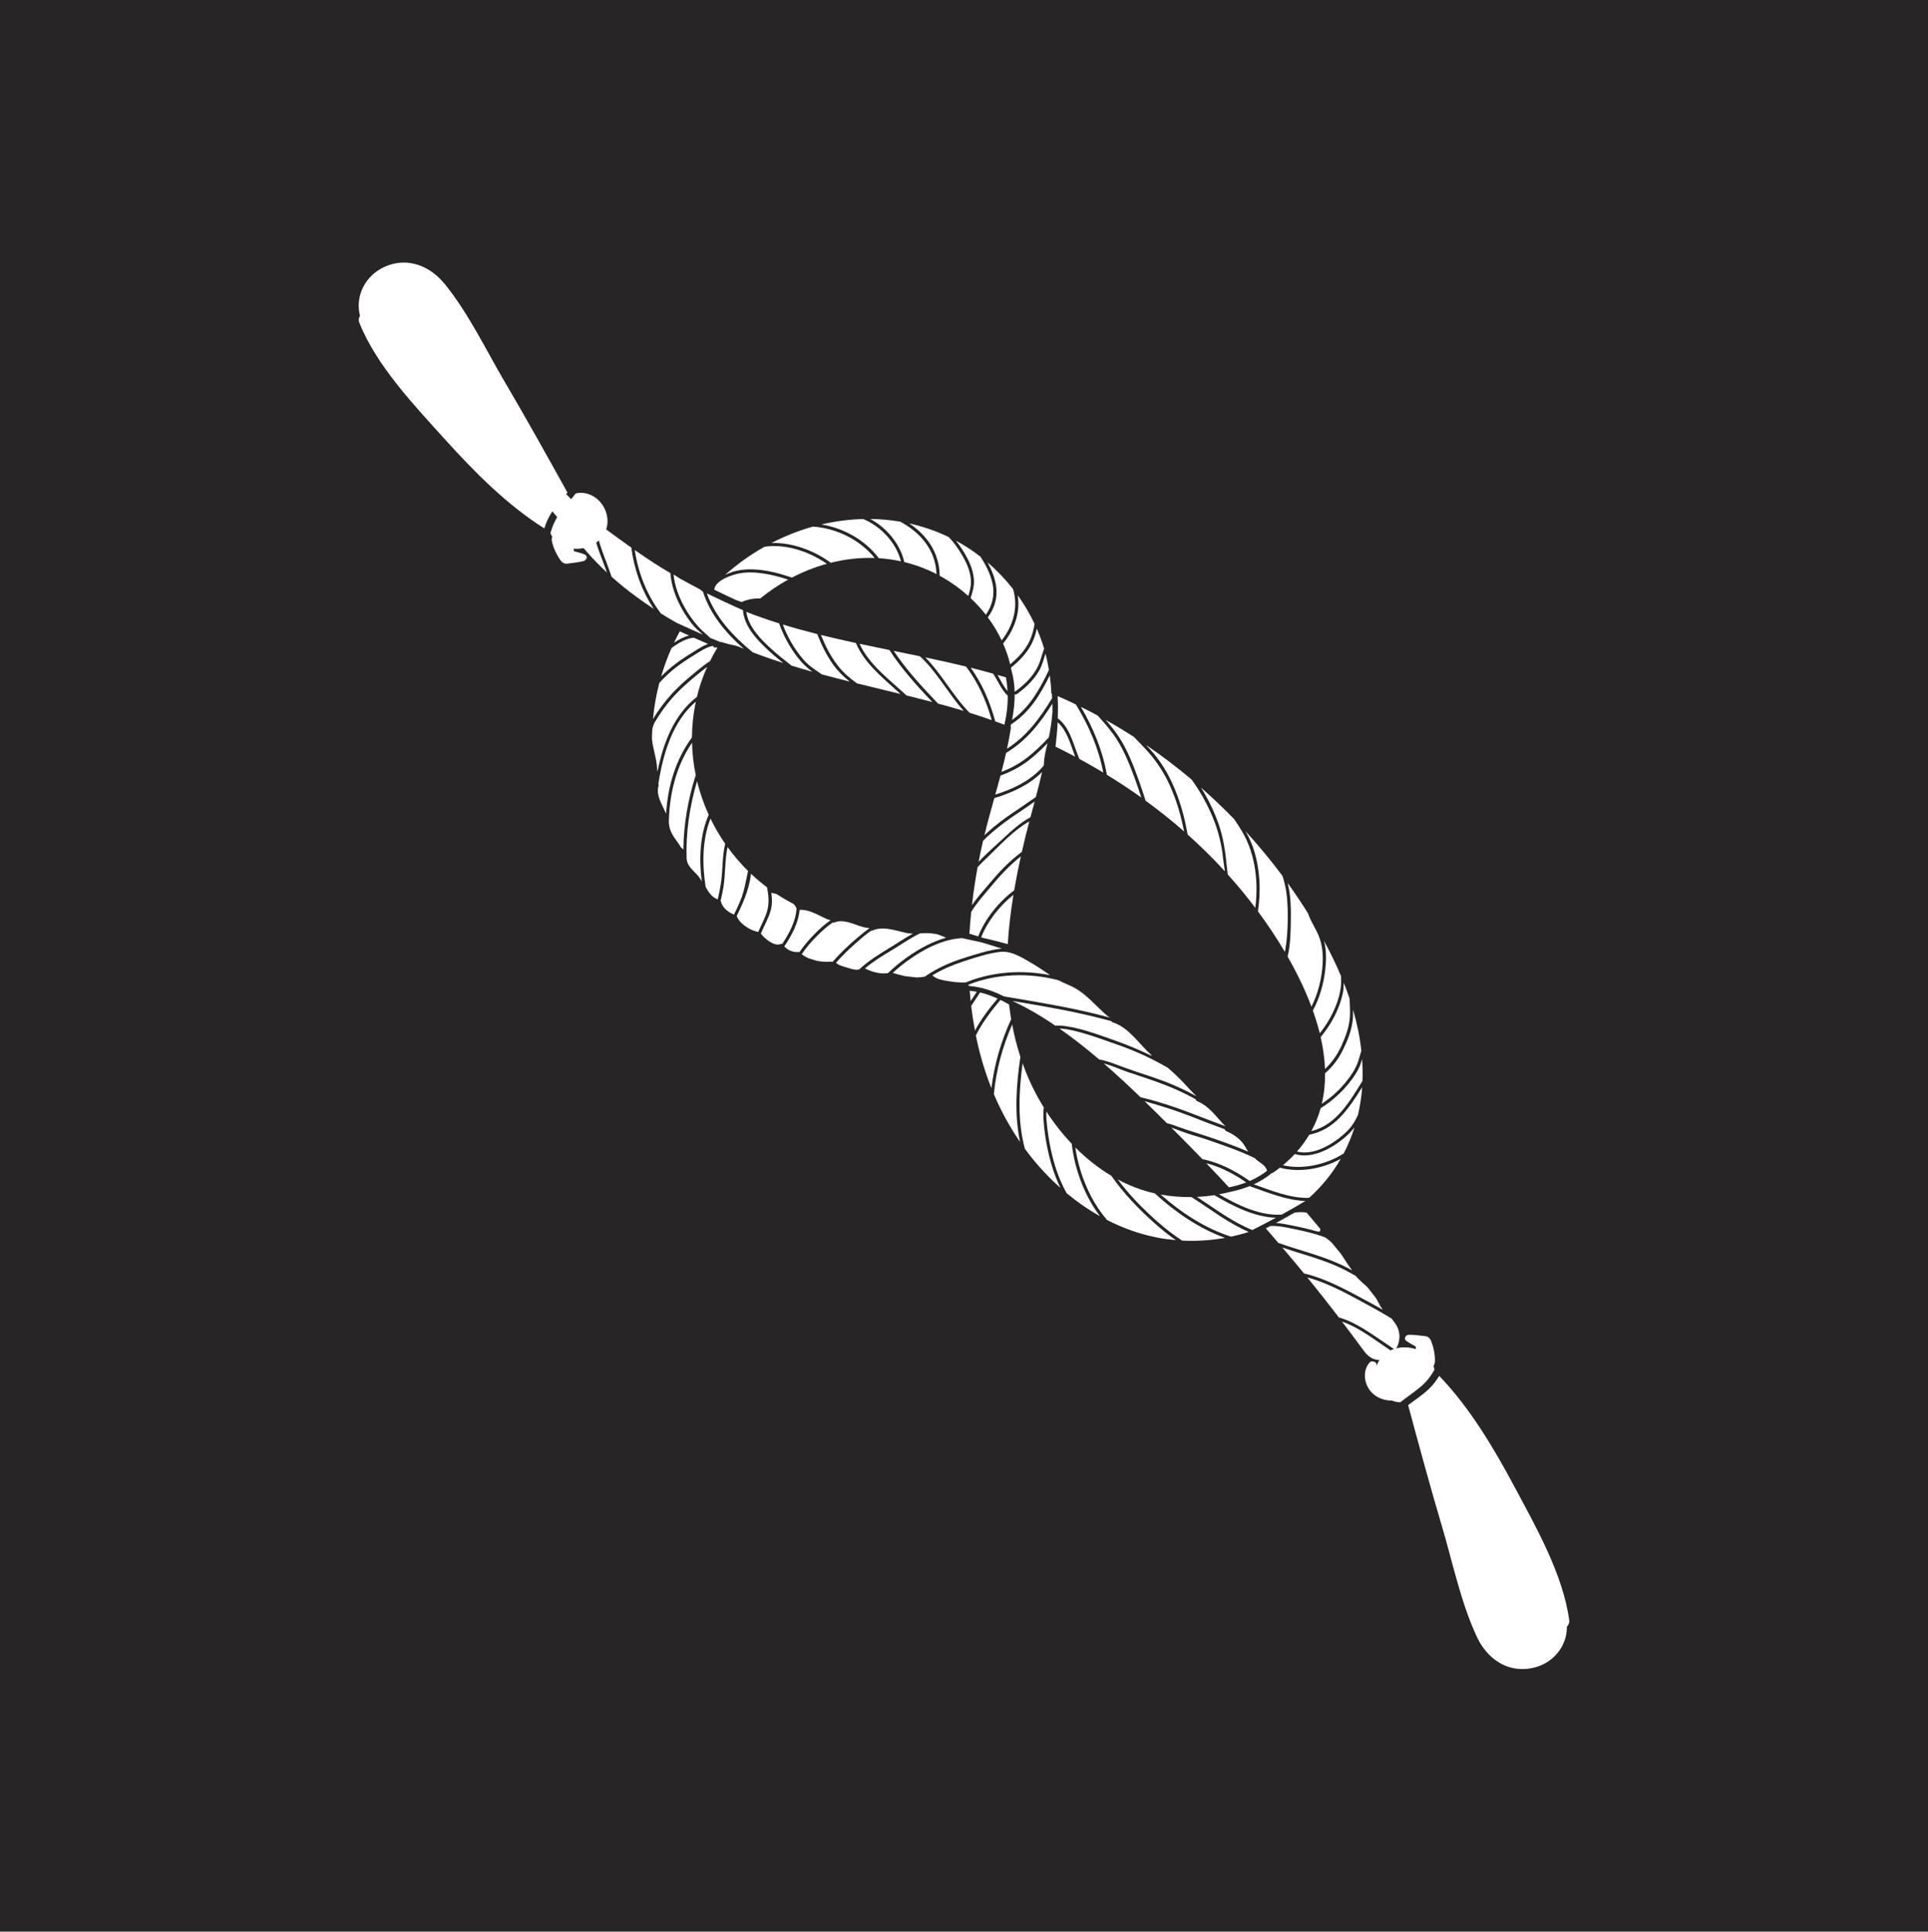 <?xml version="1.0" encoding="utf-8"?>
<!-- Generator: Adobe Illustrator 27.5.0, SVG Export Plug-In . SVG Version: 6.00 Build 0)  -->
<svg version="1.1" xmlns="http://www.w3.org/2000/svg" xmlns:xlink="http://www.w3.org/1999/xlink" x="0px" y="0px"
	 viewBox="0 0 1119.973 1122" style="enable-background:new 0 0 1119.973 1122;" xml:space="preserve">
<g id="BG">
	<rect x="0" y="0" style="fill:#272525;" width="1119.973" height="1122"/>
</g>
<g id="OBJECT">
	<g>
		<g>
			<path style="fill:#FFFFFF;" d="M563.213,414.006c4.316,1.358,8.615,2.769,12.878,4.281c-3.197-11.4-7.942-21.916-14.883-31.093
				c-7.855-1.917-15.757-3.66-23.679-5.331C547.014,391.479,553.586,404.26,563.213,414.006z"/>
			<path style="fill:#FFFFFF;" d="M544.891,408.685c4.23,1.141,8.441,2.309,12.611,3.543c0.782,0.231,1.555,0.49,2.334,0.727
				c-9.039-10.13-15.609-22.773-25.474-31.753c-5.063-1.056-10.132-2.087-15.202-3.12
				C526.512,389.169,535.648,398.966,544.891,408.685z"/>
			<path style="fill:#FFFFFF;" d="M486.463,386.354c3.257,4.26,7.186,7.568,11.338,10.597c8.452,2.083,16.917,4.101,25.335,6.166
				c-10.064-9.164-20.945-17.707-25.936-29.606c-6.801-1.467-13.579-3.018-20.325-4.685
				C479.362,375.043,482.388,381.025,486.463,386.354z"/>
			<path style="fill:#FFFFFF;" d="M466.606,383.022c3.044,3.551,6.951,6.107,10.81,8.701c5.378,1.451,10.781,2.84,16.194,4.191
				c-3.469-2.773-6.708-5.851-9.453-9.652c-3.989-5.524-6.956-11.633-9.408-17.96c-6.713-1.689-13.386-3.519-20.007-5.543
				C457.478,370.137,461.518,377.087,466.606,383.022z"/>
			<path style="fill:#FFFFFF;" d="M447.95,376.842c3.782,3.47,7.8,6.648,11.84,9.801c4.01,1.232,8.043,2.414,12.095,3.548
				c-3.198-2.372-5.956-5.005-8.462-8.228c-4.642-5.97-8.334-12.72-10.833-19.87c-6.417-2.008-12.78-4.212-19.072-6.668
				C434.751,364.082,441.786,371.188,447.95,376.842z"/>
			<path style="fill:#FFFFFF;" d="M437.25,378.907c5.846,2.243,11.768,4.32,17.76,6.241c-3.434-2.743-6.807-5.558-9.991-8.606
				c-6.115-5.853-12.748-13.181-13.423-22.041c-0.002-0.03,0.01-0.053,0.01-0.082c-7.115-3.01-14.026-6.469-21.027-9.753
				C415.632,358.641,425.857,369.547,437.25,378.907z"/>
			<path style="fill:#FFFFFF;" d="M432.068,376.856c-10.424-9.179-19.444-19.868-23.764-33.258c-0.149-0.069-0.297-0.141-0.447-0.21
				c-0.44-0.202-0.707-0.519-0.891-0.867c-4.083-2.152-8.155-4.323-12.177-6.574c-0.991-0.633-1.985-1.262-2.963-1.913
				c-0.19-0.127-0.376-0.215-0.565-0.325c0.646,6.436,2.984,12.749,6.063,18.423c2.349,4.328,5.204,8.399,8.502,12.059
				c2.083,2.311,4.531,4.192,6.717,6.327c2.025,0.859,4.059,1.694,6.114,2.482c0.028-0.043,0.052-0.089,0.08-0.132
				c3.094,0.935,6.235,1.738,9.431,2.39C429.46,375.808,430.766,376.327,432.068,376.856z"/>
			<path style="fill:#FFFFFF;" d="M383.898,356.317c3.07,1.926,6.17,3.794,9.329,5.537c5.029,2.235,10.011,4.563,15.032,6.79
				c-2.273-2.076-4.616-4.111-6.465-6.46c-3.067-3.895-5.696-8.165-7.793-12.656c-2.461-5.272-4.159-10.938-4.575-16.682
				c-0.054-0.018-0.111-0.049-0.165-0.066c-3.06-1.791-6.091-3.631-9.071-5.553c-3.885-2.505-7.692-5.107-11.472-7.748
				C370.708,332.77,375.8,345.671,383.898,356.317z"/>
			<path style="fill:#FFFFFF;" d="M351.576,329.772c-1.942-5.271-4.072-10.432-5.604-15.849c-1.164-4.12-2.069-8.347-2.544-12.596
				c-5.6-3.945-56.78-59.033-79.427-83.745c-1.901,1.693-3.863,3.288-5.878,4.812c22.65,27.313,75.828,90.224,82.826,98.223
				c3.638,4.158,7.535,8.126,11.606,11.916C352.238,331.616,351.917,330.696,351.576,329.772z"/>
			<path style="fill:#FFFFFF;" d="M366.737,318.1c-5.001-3.53-9.945-7.14-14.883-10.778c-2.055-1.514-4.231-3.042-6.443-4.596
				c0.445,3.238,1.131,6.458,1.983,9.62c1.431,5.313,3.366,10.43,5.358,15.55c0.91,2.339,1.652,4.761,2.51,7.112
				c4.617,4.123,9.439,8.014,14.392,11.641c3.33,2.439,6.722,4.785,10.159,7.051C372.758,343.136,368.389,330.749,366.737,318.1z"/>
			<path style="fill:#FFFFFF;" d="M526.598,403.968c5.017,1.242,10.015,2.506,14.979,3.819c-9.028-9.542-17.844-19.24-24.892-30.21
				c-5.795-1.182-11.585-2.381-17.365-3.615C504.757,385.959,516.386,394.525,526.598,403.968z"/>
			<path style="fill:#FFFFFF;" d="M585.279,401.399c-0.148-2.631-0.445-5.276-0.947-7.942c-1.615-0.492-3.243-0.934-4.865-1.402
				C581.339,395.242,582.913,398.685,585.279,401.399z"/>
			<path style="fill:#FFFFFF;" d="M585.387,404.077c-3.754-3.44-5.6-8.523-8.473-12.759c-4.329-1.216-8.671-2.386-13.036-3.475
				c6.629,9.272,11.193,19.802,14.267,31.18c1.773,0.64,3.544,1.285,5.307,1.951C584.766,415.405,585.462,409.779,585.387,404.077z"
				/>
			<path style="fill:#FFFFFF;" d="M444.069,317.594c-8.186,4.612-15.904,10.107-22.939,16.402c0.205-0.104,0.411-0.207,0.612-0.306
				c4.909-2.408,10.44-3.148,15.858-2.95c7.701,0.281,15.155,2.287,22.46,4.746c6.486-3.389,13.289-6.078,20.269-8.011
				C470.189,320.413,456.408,315.725,444.069,317.594z"/>
			<path style="fill:#FFFFFF;" d="M472.227,305.884c-8.316,2.334-16.409,5.535-24.119,9.527
				c12.042-0.432,24.846,4.431,34.274,11.312c0.071,0.052,0.111,0.115,0.16,0.175c8.354-2.105,16.947-3.079,25.562-2.786
				C499.624,313.58,485.954,306.782,472.227,305.884z"/>
			<path style="fill:#FFFFFF;" d="M501.482,301.48c-8.216,0.205-16.391,1.276-24.389,3.173c13.087,2.066,25.595,9.134,33.362,19.571
				c4.311,0.264,8.62,0.882,12.905,1.816C520.675,315.422,511.924,305.873,501.482,301.48z"/>
			<path style="fill:#FFFFFF;" d="M563.997,339.281c0.367-5.836-2.062-11.626-4.958-16.557c-2.061-3.51-4.737-7.558-8.004-10.803
				c-0.331-0.158-0.652-0.337-0.985-0.491c-7.144-3.318-14.474-5.763-21.888-7.405c10.29,6.862,17.528,16.968,17.703,30.414
				c0.761,0.415,1.521,0.834,2.277,1.276c5.145,3.009,9.951,6.518,14.334,10.443C563.209,343.904,563.849,341.634,563.997,339.281z"
				/>
			<path style="fill:#FFFFFF;" d="M576.519,338.831c-1.211-5.544-3.855-10.648-6.916-15.454c-4.497-3.471-9.261-6.602-14.279-9.299
				c1.58,1.966,2.979,4.015,4.172,5.947c3.099,5.017,5.788,10.496,6.243,16.468c0.292,3.84-0.785,7.375-1.924,10.917
				c3.217,3.006,6.181,6.25,8.869,9.689C576.368,351.825,578.018,345.692,576.519,338.831z"/>
			<path style="fill:#FFFFFF;" d="M588.486,342.156c-4.418-5.634-9.384-10.839-14.832-15.488c2.395,4.34,4.286,8.923,4.989,13.803
				c0.988,6.856-1.016,12.922-4.815,18.122c3.126,4.194,5.811,8.683,8.035,13.393C588.698,363.179,591.636,352.714,588.486,342.156z
				"/>
			<path style="fill:#FFFFFF;" d="M589.427,401.877c5.54-3.974,10.693-8.826,13.623-15.09c1.519-3.246,2.244-6.738,3.474-10.048
				c-1.184-3.937-2.602-7.794-4.245-11.549c-0.644,2.955-1.561,5.844-2.932,8.593c-2.823,5.658-7.261,10.112-12.103,14.071
				c0.13,0.607,0.282,1.207,0.396,1.819c0.008,0.024,0.025,0.038,0.031,0.063c1.068,3.954,1.616,8.03,1.741,12.156
				C589.413,401.893,589.421,401.882,589.427,401.877z"/>
			<path style="fill:#FFFFFF;" d="M589.411,403.178c0.045,4.988-0.514,10.033-1.519,15.017
				c10.325-7.354,16.085-17.899,21.432-29.007c-0.527-3.17-1.166-6.337-2.006-9.498c-1.107,3.418-1.946,6.95-3.807,10.083
				c-3.258,5.488-7.79,9.797-12.941,13.491C590.156,403.562,589.709,403.447,589.411,403.178z"/>
			<path style="fill:#FFFFFF;" d="M611.187,405.523c-0.04-0.861-0.063-1.721-0.121-2.582c-0.111-0.047-0.222-0.094-0.334-0.141
				c-0.133-3.507-0.452-7.013-0.927-10.516c-5.386,10.939-11.453,21.202-22.073,28.218c-0.128,0.085-0.259,0.128-0.389,0.147
				c-0.128,0.551-0.231,1.107-0.37,1.655c0.108,0.041,0.216,0.08,0.324,0.122c-0.623,4.179-1.44,8.33-2.33,12.47
				C596.416,427.609,604.007,417.283,611.187,405.523z"/>
			<path style="fill:#FFFFFF;" d="M581.73,448.389c5.221-2.024,10.147-4.649,14.681-8.114c4.65-3.553,8.8-7.697,12.845-11.922
				c1.054-4.994,1.757-9.997,2.123-15.035c-0.001-1.533-0.024-3.067-0.062-4.601c-7.245,11.557-15.156,21.591-26.871,28.605
				C583.612,441.022,582.689,444.709,581.73,448.389z"/>
			<path style="fill:#FFFFFF;" d="M577.33,480.299c4.488-3.715,9.264-7.067,14.13-10.265c3.461-2.275,6.812-4.761,10.265-7.072
				c1.284-4.822,2.51-9.671,3.633-14.545c-7.542,7.581-17.406,11.989-27.764,15.179c-2.005,7.187-3.995,14.365-5.749,21.561
				C573.641,483.439,575.496,481.817,577.33,480.299z"/>
			<path style="fill:#FFFFFF;" d="M570.503,498.515c3.973-4.012,8.224-7.73,12.363-11.566c4.899-4.54,9.822-9.103,15.707-12.226
				c0.707-2.662,1.418-5.322,2.146-7.954c0.108-0.391,0.205-0.787,0.312-1.179c-2.817,1.941-5.586,3.963-8.427,5.831
				c-4.172,2.743-8.273,5.599-12.191,8.698c-3.12,2.467-6.388,5.223-9.346,8.28c-0.069,0.299-0.147,0.597-0.215,0.896
				c-0.853,3.732-1.637,7.495-2.372,11.276C569.177,499.855,569.861,499.163,570.503,498.515z"/>
			<path style="fill:#FFFFFF;" d="M574.505,513.496c5.759-6.857,11.88-13.408,19.084-18.678c1.359-5.966,2.823-11.886,4.356-17.742
				c-9.036,5.111-16.742,13.546-24.044,20.602c-1.754,1.695-3.889,3.722-6.006,5.966c-1.347,7.292-2.433,14.659-3.283,22.058
				C567.647,521.362,571.279,517.337,574.505,513.496z"/>
			<path style="fill:#FFFFFF;" d="M589.122,517.195c1.13-6.616,2.442-13.205,3.893-19.743c-6.774,5.253-12.561,11.687-18.054,18.293
				c-3.614,4.346-7.738,8.924-10.781,13.965c-0.427,4.208-0.799,8.422-1.044,12.642c1.701,0.526,3.404,1.048,5.107,1.57
				C572.074,533.992,580.03,523.895,589.122,517.195z"/>
			<path style="fill:#FFFFFF;" d="M588.704,519.751c-8.163,6.445-15.222,15.665-18.74,24.7c0.407,0.125,0.814,0.251,1.222,0.376
				c4.774,1.082,9.527,2.244,14.219,3.595C585.984,538.86,587.149,529.281,588.704,519.751z"/>
			<path style="fill:#FFFFFF;" d="M606.187,444.869c0.078-0.357,0.173-0.711,0.25-1.068c0.004-4.042,1.138-8.241,2.081-12.117
				c-4.058,4.157-8.281,8.161-13.039,11.502c-4.448,3.124-9.256,5.486-14.297,7.327c-0.978,3.688-1.996,7.367-3.02,11.044
				C588.831,458.173,598.885,453.38,606.187,444.869z"/>
			<path style="fill:#FFFFFF;" d="M598.16,372.128c1.434-3.105,2.29-6.381,2.837-9.72c-2.76-5.835-6.038-11.418-9.804-16.655
				c1.598,9.992-1.82,19.779-8.484,28.056c1.708,3.882,3.087,7.914,4.104,12.068C591.43,382.016,595.604,377.662,598.16,372.128z"/>
			<path style="fill:#FFFFFF;" d="M522.976,303.02c-5.782-0.986-11.601-1.509-17.41-1.573c9.69,5.264,17.442,14.713,19.731,25.022
				c6.344,1.541,12.62,3.857,18.742,7.009C543.485,319.381,534.664,309.346,522.976,303.02z"/>
			<path style="fill:#FFFFFF;" d="M441.648,347.596c5.083-4.119,10.509-7.786,16.194-10.927c-4.456-1.44-8.969-2.678-13.601-3.431
				c-4.88-0.794-9.908-1.088-14.795-0.18c-4.353,0.809-14.008,4.023-14.538,9.49c4.126,1.973,8.236,3.976,12.39,5.88
				c1.197,0.452,2.393,0.872,3.583,1.275C434.185,348.092,437.906,347.548,441.648,347.596z"/>
			<path style="fill:#FFFFFF;" d="M400.189,369.143c-1.764-0.803-3.527-1.608-5.294-2.408c-1.194,2.173-2.297,4.378-3.358,6.595
				C394.267,371.51,397.195,369.954,400.189,369.143z"/>
			<path style="fill:#FFFFFF;" d="M392.395,385.616c4.062-3.095,8.421-5.759,12.766-8.431c1.983-1.22,3.995-2.361,6.149-3.135
				c-2.793-1.181-5.571-2.397-8.337-3.647c-4.439,0.449-8.903,3.032-12.868,6.018c-2.414,5.41-4.422,10.939-6.063,16.54
				C386.641,390.335,389.426,387.879,392.395,385.616z"/>
			<path style="fill:#FFFFFF;" d="M390.73,402.513c4.474-4.821,9.465-9.001,14.549-13.152c2.332-1.904,4.692-3.752,7.187-5.37
				c1.307-2.623,2.685-5.209,4.198-7.716c-0.238-0.093-0.472-0.196-0.71-0.289c-0.41,0.293-1.084,0.306-1.419-0.261
				c-0.09-0.152-0.203-0.289-0.297-0.438c-0.092-0.037-0.182-0.078-0.274-0.116c-3.904,0.828-7.212,3.172-10.578,5.253
				c-3.848,2.379-7.627,4.8-11.177,7.613c-3.328,2.637-6.395,5.527-9.203,8.639c-1.81,6.92-3.023,13.943-3.696,20.993
				C382.598,412.281,386.382,407.198,390.73,402.513z"/>
			<path style="fill:#FFFFFF;" d="M378.911,423.799c-0.09,1.823-0.169,3.647-0.184,5.471c0.526,5.794,2.845,11.687,2.976,17.304
				c0.12,0.568,0.172,1.133,0.201,1.697c3.396-16.91,9.758-33.295,22.93-43.482c0.482-1.985,1.015-3.968,1.622-5.947
				c1.209-3.944,2.683-7.787,4.38-11.523c-1.693,1.237-3.339,2.551-4.971,3.89c-4.828,3.962-9.559,7.937-13.816,12.523
				c-4.543,4.893-8.422,10.249-11.78,15.919C379.589,421.016,379.161,422.401,378.911,423.799z"/>
			<path style="fill:#FFFFFF;" d="M388.588,478.133c0.217,4.748,2.935,8.211,5.605,11.891c0.487,0.671,0.9,1.353,1.258,2.048
				c0.564,0.421,1.083,0.893,1.535,1.441c0.12-14.659,2.725-29.394,7.156-43.309c-1.263-6.148-2.004-12.429-2.143-18.785
				c-9.368,13.803-13.19,29.932-13.481,46.438C388.549,477.941,388.583,478.024,388.588,478.133z"/>
			<path style="fill:#FFFFFF;" d="M398.945,499.297c0.323,3.494,3.454,6.089,5.716,8.503c1.315,1.404,2.299,2.742,2.999,4.245
				c-1.665-13.225-1.119-26.955,4.026-38.784c-2.858-6.262-5.141-12.791-6.762-19.51c-4.34,14.604-6.618,30.056-6.059,45.281
				C398.898,499.115,398.936,499.193,398.945,499.297z"/>
			<path style="fill:#FFFFFF;" d="M416.942,522.434c0.769-3.264,1.431-6.557,1.916-9.897c1.057-7.283,0.615-15.206,2.421-22.42
				c-3.22-4.66-6.093-9.553-8.557-14.648c-4.807,12.22-4.881,26.284-2.828,39.637C411.483,518.203,413.585,521.209,416.942,522.434z
				"/>
			<path style="fill:#FFFFFF;" d="M418.874,523.844c0.814,3.488,4.245,6.104,7.489,7.389c1.304-2.617,2.56-5.257,3.673-7.964
				c2.352-5.719,3.233-11.528,4.502-17.375c-4.35-4.299-8.337-8.94-11.903-13.875c-1.649,7.616-1.173,16.06-2.448,23.604
				c-0.439,2.6-1.017,5.162-1.641,7.712C418.695,523.456,418.82,523.613,418.874,523.844z"/>
			<path style="fill:#FFFFFF;" d="M427.973,532.014c1.424,4.449,7.881,8.515,12.313,9.286c0.064,0.011,0.11,0.044,0.166,0.064
				c1.338-3.159,2.937-6.208,4.254-9.437c2.382-5.843,1.935-10.953,0.864-16.526c-3.248-2.451-6.357-5.066-9.296-7.846
				c-0.205,1.404-0.408,2.808-0.698,4.196c-0.867,4.154-2.235,8.204-3.847,12.123c-1.137,2.764-2.426,5.458-3.761,8.13
				L427.973,532.014z"/>
			<path style="fill:#FFFFFF;" d="M463.875,552.959c0.211-0.027,0.384,0.023,0.538,0.101c2.423-3.625,5.31-6.978,8.258-10.017
				c3.119-3.215,6.332-6.134,9.826-8.531c-1.495-0.302-2.973-0.974-4.399-1.689c-1.594-0.8-3.287-1.681-5.04-2.442
				c-0.773-0.283-1.535-0.584-2.298-0.884c-2.057-0.706-4.165-1.13-6.271-0.975c-0.674,7.596-4.581,14.794-8.884,21.193
				C457.641,551.969,460.839,553.348,463.875,552.959z"/>
			<path style="fill:#FFFFFF;" d="M505.055,539.089c-4.156-0.195-8.36-2.421-12.575-3.469c-0.623-0.121-1.247-0.241-1.869-0.368
				c-2.021-0.298-4.044-0.232-6.064,0.602c-0.323,0.133-0.617,0.114-0.88,0.026c-3.171,2.161-6.097,4.783-8.972,7.657
				c-3.163,3.163-6.37,6.773-8.974,10.712c1.242,1.001,2.703,1.822,4.298,2.475c1.386,0.448,2.779,0.879,4.179,1.291
				c2.958,0.642,6.013,0.827,8.637,0.554c0.299-0.031,0.543,0.061,0.724,0.218c4.497-5.11,9.415-9.882,14.657-14.222
				c1.444-1.196,3.932-3.322,6.828-5.399C505.044,539.14,505.053,539.115,505.055,539.089z"/>
			<path style="fill:#FFFFFF;" d="M525.964,541.802c-6.2-1.365-12.895-3.997-19.131-1.312c-0.288,0.124-0.551,0.116-0.793,0.057
				c-4.192,3.009-7.923,6.427-9.49,7.806c-3.847,3.386-7.511,7.005-10.927,10.833c1.483,1.554,4.487,2.263,6.423,2.846
				c0.661,0.199,1.582,0.519,2.569,0.791c0.852,0.156,1.702,0.317,2.557,0.466c0.793,0.051,1.521-0.026,2.082-0.335
				c5.086-4.703,11.153-8.531,16.934-12.017c4.529-2.731,9.265-5.986,14.213-8.703C528.999,542.309,527.523,542.145,525.964,541.802
				z"/>
			<path style="fill:#FFFFFF;" d="M544.426,542.679c-0.41-0.112-0.819-0.155-1.228-0.238c-1.043-0.141-2.088-0.269-3.132-0.402
				c-1.887-0.101-3.782-0.02-5.696,0.146c-5.701,2.75-11.089,6.593-16.246,9.674c-5.243,3.132-10.82,6.542-15.681,10.641
				c4.073,2.064,8.729,3.406,13.33,2.747c0.011-0.002,0.019,0.003,0.031,0.002c3.508-3.412,7.303-6.49,11.086-9.171
				c6.668-4.724,14.472-9.111,22.669-11.39C547.835,544.066,546.205,543.167,544.426,542.679z"/>
			<path style="fill:#FFFFFF;" d="M570.307,547.41c-3.484-0.791-6.978-1.546-10.478-2.275c-0.032-0.007-0.052-0.027-0.082-0.035
				c-0.336-0.066-0.674-0.119-1.01-0.184c-11.432,0.669-22.674,6.692-31.649,13.227c-2.878,2.095-5.751,4.423-8.488,6.946
				c2.341,0.737,4.715,1.423,7.115,1.92c2.247,0.239,4.492,0.493,6.739,0.745c1.522-0.006,3.05-0.137,4.584-0.452
				c0.056-0.012,0.1,0.002,0.153,0c6.833-4.802,14.647-8.283,22.716-10.813c6.615-2.074,14.414-4.713,22.037-5.502
				C578.064,549.796,574.187,548.601,570.307,547.41z"/>
			<path style="fill:#FFFFFF;" d="M600.576,560.228c-5.346-3.102-12.455-7.953-18.909-7.332c-0.13,0.012-0.246-0.006-0.354-0.036
				c-7.709,0.887-15.653,3.614-22.156,5.744c-6.134,2.009-12.089,4.602-17.535,7.938c2.163,2.222,5.873,2.755,8.765,3.287
				c0.174,0.032,0.347,0.053,0.521,0.084c1.23,0.183,2.454,0.362,3.677,0.519c2.153,0.235,4.314,0.323,6.502,0.201
				c15.265-6.255,32.627-7.448,48.917-4.195C606.854,564.378,603.838,562.12,600.576,560.228z"/>
			<path style="fill:#FFFFFF;" d="M637.486,584.721c-4.789-4.671-9.46-9.336-15.619-12.113c-2.372-1.07-4.688-1.983-6.908-3.188
				c-17.053-4.511-35.732-3.98-52.112,2.409c-0.055,0.292-0.261,0.526-0.621,0.599c0.185,0.038,0.369,0.075,0.553,0.118
				c0.107,0.025,0.213,0.058,0.32,0.083c0.002,0.029,0.005,0.059,0.007,0.088c7.031,0.528,13.777,2.859,20.186,6.103
				c0.071-0.005,0.137-0.021,0.219-0.007c19.195,3.284,38.224,6.294,57.1,11.18c1.306,0.338,2.629,0.723,3.944,1.08
				C642.128,589.244,639.891,587.066,637.486,584.721z"/>
			<path style="fill:#FFFFFF;" d="M694.659,636.372c-0.931-0.862-1.839-1.771-2.719-2.734c-4.552-4.98-8.804-9.425-13.649-13.466
				c-9.324-5.404-19.152-9.908-29.526-13.489c-6.505-2.245-12.931-4.711-19.562-6.575c-4.231-1.189-9.068-2.495-13.776-2.668
				c7.967,5.571,15.64,11.618,23.09,17.964c4.895,0.801,9.546,2.844,14.239,4.563c8.178,2.996,16.555,5.407,24.68,8.56
				c5.948,2.308,11.618,5.04,17.147,8.004C694.612,636.479,694.625,636.421,694.659,636.372z"/>
			<path style="fill:#FFFFFF;" d="M711.284,653.629c-5.153-5.275-8.659-10.929-15.79-13.995c-0.552-0.238-0.825-0.668-0.922-1.132
				c-5.235-2.834-10.604-5.447-16.218-7.685c-7.546-3.008-15.294-5.445-22.985-8.043c-4.62-1.56-9.307-3.787-14.136-5.026
				c7.275,6.311,14.341,12.893,21.274,19.577c0.786,0.189,1.566,0.389,2.334,0.576c4.4,1.071,8.742,2.372,13.058,3.745
				c8.404,2.674,16.536,5.942,24.757,9.105c2.923,1.125,6.075,2.258,9.249,3.458C711.699,654.015,711.486,653.836,711.284,653.629z"
				/>
			<path style="fill:#FFFFFF;" d="M722.435,664.644c-2.36-3.383-6.297-6.005-10.048-7.568c-0.566-0.236-0.841-0.674-0.933-1.145
				c-3.228-1.216-6.432-2.343-9.404-3.487c-7.166-2.758-14.252-5.644-21.547-8.063c-4.001-1.326-8.032-2.561-12.088-3.708
				c-1.106-0.313-2.31-0.701-3.548-1.064c4.359,4.234,8.656,8.497,12.931,12.757c2.239,0.559,4.435,1.358,6.582,2.151
				c5.598,2.066,11.331,3.677,16.983,5.597c7.851,2.668,15.988,5.454,23.759,8.872C724.13,667.599,723.367,665.98,722.435,664.644z"
				/>
			<path style="fill:#FFFFFF;" d="M729.501,673.327c-0.171-0.159-0.277-0.326-0.352-0.495c-8.618-4.199-17.916-7.403-26.807-10.481
				c-5.4-1.87-10.98-3.284-16.322-5.294c-1.821-0.686-3.704-1.444-5.622-2.097c1.488,1.486,2.986,2.976,4.467,4.457
				c4.581,4.581,9.109,9.216,13.598,13.886c9.81,1.89,19.501,7.017,27.492,12.687c3.581-1.546,6.956-3.514,10.049-5.925
				C735.258,676.709,731.869,675.523,729.501,673.327z"/>
			<path style="fill:#FFFFFF;" d="M700.732,675.672c4.423,4.63,8.811,9.295,13.158,13.997c3.44-0.674,6.809-1.628,10.051-2.871
				C717.069,682.045,709.003,677.76,700.732,675.672z"/>
			<path style="fill:#FFFFFF;" d="M668.835,612.857c-7.248-6.533-13.14-16.089-22.286-18.934c-0.451-0.14-0.724-0.414-0.88-0.733
				c-2.367-0.654-4.725-1.271-7.056-1.864c-16.722-4.249-33.567-7.044-50.53-9.921c6.342,2.942,12.49,6.303,18.356,10.02
				c2.199,1.393,4.367,2.837,6.521,4.305c4.315-0.201,8.741,0.661,12.868,1.646c7.452,1.778,14.636,4.466,21.846,7.018
				c7.378,2.611,14.476,5.565,21.33,8.918C668.909,613.169,668.866,613.013,668.835,612.857z"/>
			<path style="fill:#FFFFFF;" d="M453.451,548.31c0.345-0.167,0.649-0.096,0.883,0.076c4.185-6.264,7.942-13.287,8.38-20.706
				c-0.024-0.042-0.057-0.068-0.077-0.118c-0.344-0.871-0.879-1.686-1.54-2.45c-3.44-1.77-6.778-3.695-9.979-5.8
				c-1.079-0.325-2.12-0.57-3.075-0.728c0.512,3.333,0.624,6.658-0.339,10.197c-1.294,4.759-3.853,8.999-5.739,13.507
				C444.096,545.189,449.939,550.008,453.451,548.31z"/>
			<path style="fill:#FFFFFF;" d="M382.571,456.301c-1.665,5.537,1.954,10.853,4.101,15.701c0.099,0.224,0.181,0.449,0.269,0.674
				c0.995-15.872,5.405-31.231,15.009-44.327c0.053-6.898,0.793-13.866,2.284-20.819c-13.385,11.372-19.01,29.836-21.817,47.939
				C382.584,455.686,382.671,455.967,382.571,456.301z"/>
			<path style="fill:#FFFFFF;" d="M563.851,581.5c1.203-1.792,2.423-3.581,3.587-5.41c-1.363-0.259-2.733-0.477-4.121-0.601
				C563.467,577.497,563.647,579.501,563.851,581.5z"/>
			<path style="fill:#FFFFFF;" d="M579.489,580.037c-3.306-1.503-6.691-2.757-10.173-3.572c-1.655,2.648-3.454,5.192-5.15,7.789
				c0.552,4.813,1.286,9.593,2.172,14.338C569.937,592.047,574.451,585.93,579.489,580.037z"/>
			<path style="fill:#FFFFFF;" d="M587.391,592.021c-0.476-2.846-0.898-5.7-1.226-8.568c-1.637-0.945-3.306-1.812-4.992-2.633
				c-5.578,6.497-10.54,13.261-14.307,20.593c2.114,10.472,5.092,20.737,9.048,30.68C577.572,618.241,581.6,604.581,587.391,592.021
				z"/>
			<path style="fill:#FFFFFF;" d="M592.74,613.87c-2.007-6.173-3.593-12.43-4.778-18.755c-5.575,12.733-9.339,26.518-10.624,40.426
				c4.081,9.619,9.121,18.912,15.215,27.779C589.143,647.299,590.37,630.043,592.74,613.87z"/>
			<path style="fill:#FFFFFF;" d="M609.153,670.198c-1.487-6.384-2.525-12.9-2.943-19.444c-0.163-2.546-0.221-5.068,0.135-7.511
				c-0.413-0.667-0.845-1.327-1.246-1.999c-4.572-7.674-8.206-15.565-11.077-23.612c-2.207,16.443-2.993,33.782,1.342,49.644
				c0.63,0.858,1.253,1.719,1.904,2.568c5.565,7.252,11.853,14.031,18.729,20.146C612.968,683.709,610.743,677.024,609.153,670.198z
				"/>
			<path style="fill:#FFFFFF;" d="M622.562,664.356c-5.491-5.79-10.436-12.105-14.731-18.729c-0.204,3.358,0.236,6.846,0.602,10.007
				c0.614,5.301,1.573,10.579,2.852,15.759c1.869,7.569,4.551,14.93,8.331,21.694c6.06,5.028,12.549,9.524,19.39,13.366
				C629.835,694.396,624.265,678.995,622.562,664.356z"/>
			<path style="fill:#FFFFFF;" d="M671.217,710.977c-9.349-8.266-18.428-17.599-25.636-27.99
				c-7.608-4.54-14.616-10.137-20.923-16.463c2.188,15.002,8.413,30.556,18.456,42.133c9.313,4.77,19.232,8.321,29.612,10.291
				c3.408,0.647,6.863,1.07,10.334,1.371C678.899,717.455,674.948,714.277,671.217,710.977z"/>
			<path style="fill:#FFFFFF;" d="M670.831,693.2c-7.577-1.704-14.772-4.471-21.522-8.092c6.685,8.97,14.725,17.135,22.941,24.399
				c4.497,3.976,9.317,7.802,14.454,11.091c8.297,0.431,16.675-0.112,24.884-1.588C696.496,713.591,682.685,704.022,670.831,693.2z"
				/>
			<path style="fill:#FFFFFF;" d="M692.091,695.309c-6.027,0.079-12.031-0.381-17.851-1.438
				c11.934,10.523,25.816,19.665,40.866,24.448c3.361-0.721,6.689-1.59,9.961-2.631c0.093-0.047,0.186-0.095,0.279-0.142
				C713.354,710.44,703.106,702.273,692.091,695.309z"/>
			<path style="fill:#FFFFFF;" d="M705.41,694.209c-3.354,0.519-6.735,0.861-10.119,1.02c10.523,6.854,20.493,14.557,32.191,19.232
				c4.6-2.317,9.166-4.695,13.699-7.134C728.787,706.972,716.17,700.575,705.41,694.209z"/>
			<path style="fill:#FFFFFF;" d="M788.836,647.615c1.232-5.235,2.057-10.622,2.447-16.128
				c-7.799,12.464-15.872,24.713-30.706,27.594c-2.017,3.372-4.385,6.647-7.16,9.798c10.163,2.644,22.034-4.901,28.92-11.647
				C785.319,654.311,787.32,651.052,788.836,647.615z"/>
			<path style="fill:#FFFFFF;" d="M779.343,607.258c2.413-5.344,4.502-11.01,4.821-16.909c0.186-3.443-0.057-6.891-0.199-10.339
				c-1.04-3.104-2.191-6.176-3.401-9.227c-0.001,2.058-0.085,4.113-0.522,6.142c-1.014,4.71-2.715,9.242-4.919,13.522
				c-2.203,4.277-4.895,8.272-7.955,11.962c1.406,6.213,2.297,12.418,2.526,18.536C773.657,617.217,776.889,612.69,779.343,607.258z
				"/>
			<path style="fill:#FFFFFF;" d="M769.775,563.804c-0.943,7.935-3.256,16.035-7.136,23.19c1.559,4.389,2.93,8.802,4.016,13.219
				c2.923-3.665,5.476-7.623,7.515-11.854c2.339-4.853,4.231-10.222,4.774-15.607c0.196-1.941,0.12-3.873,0.055-5.799
				c-2.94-6.981-6.297-13.802-9.902-20.471C770.67,551.973,770.438,558.225,769.775,563.804z"/>
			<path style="fill:#FFFFFF;" d="M748.608,515.599c1.294,6.635,1.355,13.429,1.215,20.167c-0.11,5.283-0.167,13.049-1.86,19.873
				c5.337,9.315,10.136,19.121,13.856,29.104c3.929-7.756,6.038-16.571,6.508-25.001c0.387-6.943-0.495-13.045-3.693-19.215
				c-1.7-3.279-3.657-6.511-4.802-9.996c-3.734-5.991-7.686-11.86-11.821-17.61C748.225,513.81,748.433,514.701,748.608,515.599z"/>
			<path style="fill:#FFFFFF;" d="M670.047,437.523c5.669,6.679,9.803,14.264,13.031,22.385c3.173,7.983,5.298,16.264,6.803,24.71
				c0.007,0.041,0.016,0.083,0.023,0.124c7.547,6.746,14.775,13.868,21.638,21.372c-0.339-2.712-0.819-5.279-0.995-7.061
				c-0.831-8.426-2.884-16.719-6.163-24.526c-3.166-7.538-7.255-14.974-12.211-21.755c-8.494-7.144-17.344-13.854-26.498-20.09
				C667.168,434.261,668.638,435.863,670.047,437.523z"/>
			<path style="fill:#FFFFFF;" d="M650.117,428.269c5.039,7.748,8.396,16.649,11.516,25.31c1.37,3.802,2.628,7.643,3.834,11.5
				c7.715,5.632,15.21,11.565,22.394,17.875c-0.265-1.151-0.523-2.27-0.746-3.331c-1.675-7.965-4.129-15.774-7.463-23.204
				c-3.58-7.977-8.25-14.938-14.2-21.339c-2.222-2.391-4.514-4.709-6.789-7.041c-5.341-3.438-10.78-6.712-16.307-9.817
				C645.14,421.419,647.803,424.71,650.117,428.269z"/>
			<path style="fill:#FFFFFF;" d="M642.96,450.014c6.821,4.176,13.5,8.577,20.001,13.228c-1.286-4.064-2.631-8.109-4.137-12.109
				c-3.275-8.698-6.817-17.445-12.351-24.979c-2.711-3.69-5.738-7.125-8.816-10.516c-3.229-1.741-6.492-3.413-9.776-5.036
				C635.012,422.692,640.593,436.132,642.96,450.014z"/>
			<path style="fill:#FFFFFF;" d="M627.005,440.825c4.69,2.539,9.32,5.184,13.885,7.934c-2.63-14.013-8.516-27.55-15.94-39.586
				c-3.364-1.617-6.752-3.182-10.171-4.669c-0.121-0.053-0.243-0.102-0.365-0.153c0.012,0.628,0.027,1.255,0.03,1.885
				c0.185,3.685,0.151,7.354,0.019,11.016C621.669,422.588,623.486,432.63,627.005,440.825z"/>
			<path style="fill:#FFFFFF;" d="M614.394,419.526c-0.241,4.74-0.684,9.468-1.253,14.196c3.852,1.862,7.656,3.815,11.432,5.82
				C621.859,432.439,619.895,424.362,614.394,419.526z"/>
			<path style="fill:#FFFFFF;" d="M729.175,505.711c-1.159-8.221-3.568-15.926-7.843-23.075c-1.384-2.314-2.87-4.559-4.372-6.792
				c-6.184-6.379-12.639-12.498-19.315-18.365c4.105,6.501,7.464,13.433,9.968,20.39c3.086,8.571,4.296,17.256,5.131,26.273
				c0.105,1.132,0.291,2.435,0.453,3.807c2.792,3.103,5.543,6.248,8.209,9.478c2.564,3.108,5.18,6.435,7.8,9.91
				C730.097,520.143,730.19,512.911,729.175,505.711z"/>
			<path style="fill:#FFFFFF;" d="M725.517,486.549c3.773,7.66,5.477,16.306,6.042,24.783c0.405,6.07,0.002,12.077-0.801,18.067
				c5.353,7.234,10.688,15.146,15.618,23.496c0.103-0.524,0.2-1.041,0.289-1.539c1.037-5.822,1.339-11.769,1.394-17.674
				c0.062-6.707-0.162-13.4-1.685-19.962c-0.38-1.637-0.848-3.276-1.362-4.905c-6.705-9.025-13.911-17.707-21.528-26.028
				C724.197,484.021,724.886,485.267,725.517,486.549z"/>
			<path style="fill:#FFFFFF;" d="M789.09,616.146c0.613-1.912,1.072-3.871,1.716-5.743c-0.877-8.103-2.534-16.074-4.798-23.89
				c0.044,2.218-0.003,4.431-0.288,6.63c-0.782,6.023-3.22,11.996-5.957,17.378c-2.621,5.153-5.997,9.411-10.037,12.903
				c0.05,6.022-0.528,11.953-1.901,17.711c5.065-3.365,9.667-7.423,13.571-12.118C784.572,625.197,787.564,620.903,789.09,616.146z"
				/>
			<path style="fill:#FFFFFF;" d="M791.453,627.856c0.161-4.282,0.07-8.531-0.225-12.748c-0.508,1.833-1.04,3.659-1.888,5.343
				c-2.158,4.291-5.178,8.271-8.401,11.81c-4.045,4.442-8.691,8.282-13.765,11.445c-1.284,4.561-3.057,9.011-5.411,13.304
				C776.129,653.486,783.752,640.27,791.453,627.856z"/>
			<path style="fill:#FFFFFF;" d="M786.843,654.847c-1.852,2.352-3.985,4.494-6.336,6.427c-7.489,6.155-18.596,12.066-28.392,9.057
				c-2.081,2.237-4.365,4.412-6.869,6.516c11.36,2.603,24.963-0.233,35.318-6.861C783.09,665.159,785.174,660.092,786.843,654.847z"
				/>
			<path style="fill:#FFFFFF;" d="M743.467,678.253c-1.436,1.116-2.904,2.19-4.415,3.202c-0.052-0.058-0.104-0.114-0.156-0.172
				c-3.219,2.718-6.792,4.896-10.581,6.644c10.313,3.646,21.174,8.182,32.129,7.853c7.425-6.609,13.567-14.265,18.397-22.679
				C768.045,679.058,754.602,681.266,743.467,678.253z"/>
			<path style="fill:#FFFFFF;" d="M725.862,688.979c-3.566,1.435-7.29,2.526-11.099,3.286c-2.189,0.581-4.408,1.046-6.637,1.459
				c11.055,6.424,24.094,12.673,36.439,11.766c4.634-2.545,9.227-5.168,13.755-7.914
				C747.224,697.292,736.247,692.542,725.862,688.979z"/>
			<path style="fill:#FFFFFF;" d="M784.987,737.174c-1.565-1.876-2.871-4.036-4.21-6.108c-0.593-0.918-1.252-1.897-1.943-2.887
				c-1.67-2.059-3.351-4.108-5.035-6.156c-1.29-1.294-2.665-2.438-4.126-3.319c-0.271-0.103-0.539-0.215-0.813-0.313
				c-5.643-2.012-11.441-3.329-17.299-4.533c-4.381-0.9-9.121-1.993-13.673-1.708c-0.853,0.452-1.697,0.921-2.554,1.366
				c2.431,2.785,4.825,5.601,7.231,8.407c12.156,4.406,24.85,7.277,36.617,12.761c2.085,0.972,4.109,2.042,6.11,3.149
				C785.186,737.618,785.083,737.398,784.987,737.174z"/>
			<path style="fill:#FFFFFF;" d="M803.104,760.529c-1.458-1.958-2.478-4.172-3.651-6.308c-1.659-2.156-3.331-4.302-5.004-6.447
				c-2.367-2.252-4.969-4.277-6.997-6.69c-3.842-2.268-7.824-4.315-11.961-6.086c-9.919-4.247-20.4-6.884-30.589-10.357
				c4.24,4.976,8.443,9.982,12.595,15.03c13.895,3.294,27.004,10.93,39.414,17.572c2.133,1.142,4.278,2.336,6.418,3.559
				C803.257,760.709,803.176,760.626,803.104,760.529z"/>
			<path style="fill:#FFFFFF;" d="M805.574,782.894c-7.881-5.276-16.62-12.05-25.995-15.23c4.335,5.699,8.63,11.43,12.86,17.21
				c5.437,7.429,12.802,5.782,17.065,0.729C808.204,784.684,806.895,783.778,805.574,782.894z"/>
			<path style="fill:#FFFFFF;" d="M805.273,780.537c1.783,1.174,3.546,2.385,5.295,3.619c2.874-4.409,3.569-10.596-0.364-15.841
				c-0.61-0.814-1.234-1.617-1.846-2.43c-3.724-2.323-7.523-4.486-11.288-6.529c-11.784-6.397-24.445-13.786-37.67-17.364
				c6.246,7.652,12.347,15.416,18.347,23.257C787.745,767.999,796.87,775.005,805.273,780.537z"/>
			<path style="fill:#FFFFFF;" d="M765.65,715.301c1.081,0.394,1.324-0.24,1.337-1.239c0.001-0.073-0.008-0.154-0.01-0.229
				c-2.642-3.17-5.282-6.341-7.961-9.48c-2.327-0.372-4.669-0.422-7.001,0.04c-0.02,0.004-0.035-0.003-0.055,0
				c-3.559,2.046-7.151,4.031-10.759,5.985c3.341,0.212,6.696,0.918,9.891,1.563c4.712,0.952,9.391,1.983,13.989,3.36
				C765.249,715.243,765.436,715.223,765.65,715.301z"/>
		</g>
		<path style="fill:#FFFFFF;" d="M811.846,805.493c-3.664,1.653-7.851,0.904-10.358-2.36c-2.417-3.147-1.951-6.661-1.825-10.33
			c0.065-1.894-2.897-2.705-4.063-1.387c-4.392,4.965-3.18,12.948,1.296,17.502c5.021,5.109,12.97,5.88,19.185,2.676
			C820.848,809.136,816.105,803.572,811.846,805.493z"/>
		<path style="fill:#FFFFFF;" d="M813.402,814.542c3.914-3.071,8.051-5.847,11.862-9.037c3.392-2.839,5.904-6.155,7.974-9.799
			c-0.109-0.695-0.205-1.392-0.43-2.083c-0.026-0.079-0.066-0.147-0.093-0.225c0.454-0.638,0.764-1.398,0.815-2.301
			c0.229-4.081-0.748-8.453-2.214-12.261c-0.494-1.283-1.754-2.556-3.198-2.7c-3.227-0.322-6.524-0.888-9.768-0.828
			c-1.668,0.03-3.195,2.228-1.539,3.451c1.748,1.29,3.676,2.344,5.602,3.381c-0.015,0.506,0.005,1.016,0.012,1.524
			c-6.472-2.178-14.273-1.036-19.149,3.822c-7.879,7.851-4.609,22.529,5.928,26.285
			C810.547,814.247,811.981,814.499,813.402,814.542z"/>
		<path style="fill:#FFFFFF;" d="M829.906,806.922c-3.655,3.441-7.893,6.233-11.931,9.244c6.345,23.49,12.691,46.989,19.625,70.314
			c6.257,21.047,10.97,44.241,20.25,64.159c3.748,8.043,9.772,14.352,17.375,17.192c0.406,0.2,0.832,0.354,1.279,0.445
			c3.919,1.233,8.225,1.568,12.844,0.751c12.367-2.188,20.969-12.386,20.865-24.209c0.976-0.92,1.551-2.154,1.346-3.672
			c-3.591-26.63-19.311-54.179-31.874-77.672c-11.919-22.289-25.821-45.771-43.654-64.273
			C834.341,802,832.362,804.61,829.906,806.922z"/>
		<path style="fill:#FFFFFF;" d="M334.462,286.587c-3.059,3.923-6.405,7.614-9.336,11.628c-2.609,3.573-4.248,7.395-5.379,11.431
			c0.273,0.649,0.534,1.301,0.919,1.918c0.044,0.07,0.1,0.127,0.145,0.196c-0.287,0.729-0.405,1.541-0.237,2.43
			c0.76,4.016,2.762,8.024,5.101,11.367c0.788,1.126,2.318,2.058,3.754,1.85c3.209-0.465,6.546-0.71,9.68-1.548
			c1.611-0.431,2.564-2.932,0.662-3.72c-2.008-0.831-4.132-1.389-6.251-1.932c-0.108-0.495-0.249-0.984-0.379-1.476
			c6.806,0.556,14.103-2.432,17.665-8.321c5.757-9.517-0.952-22.976-12.085-24.084C337.303,286.186,335.851,286.287,334.462,286.587
			z"/>
		<path style="fill:#FFFFFF;" d="M320.279,297.957c2.719-4.22,6.159-7.951,9.354-11.845c-11.816-21.271-23.634-42.549-35.982-63.518
			c-11.142-18.921-21.301-40.297-35.106-57.393c-5.575-6.904-12.941-11.577-21.004-12.501c-0.442-0.096-0.893-0.144-1.349-0.124
			c-4.101-0.253-8.361,0.459-12.647,2.364c-11.476,5.102-17.368,17.072-14.42,28.522c-0.726,1.128-0.987,2.464-0.423,3.888
			c9.898,24.981,31.79,47.933,49.642,67.709c16.937,18.762,36.084,38.205,57.848,51.867
			C317.16,303.803,318.452,300.793,320.279,297.957z"/>
	</g>
</g>
</svg>
